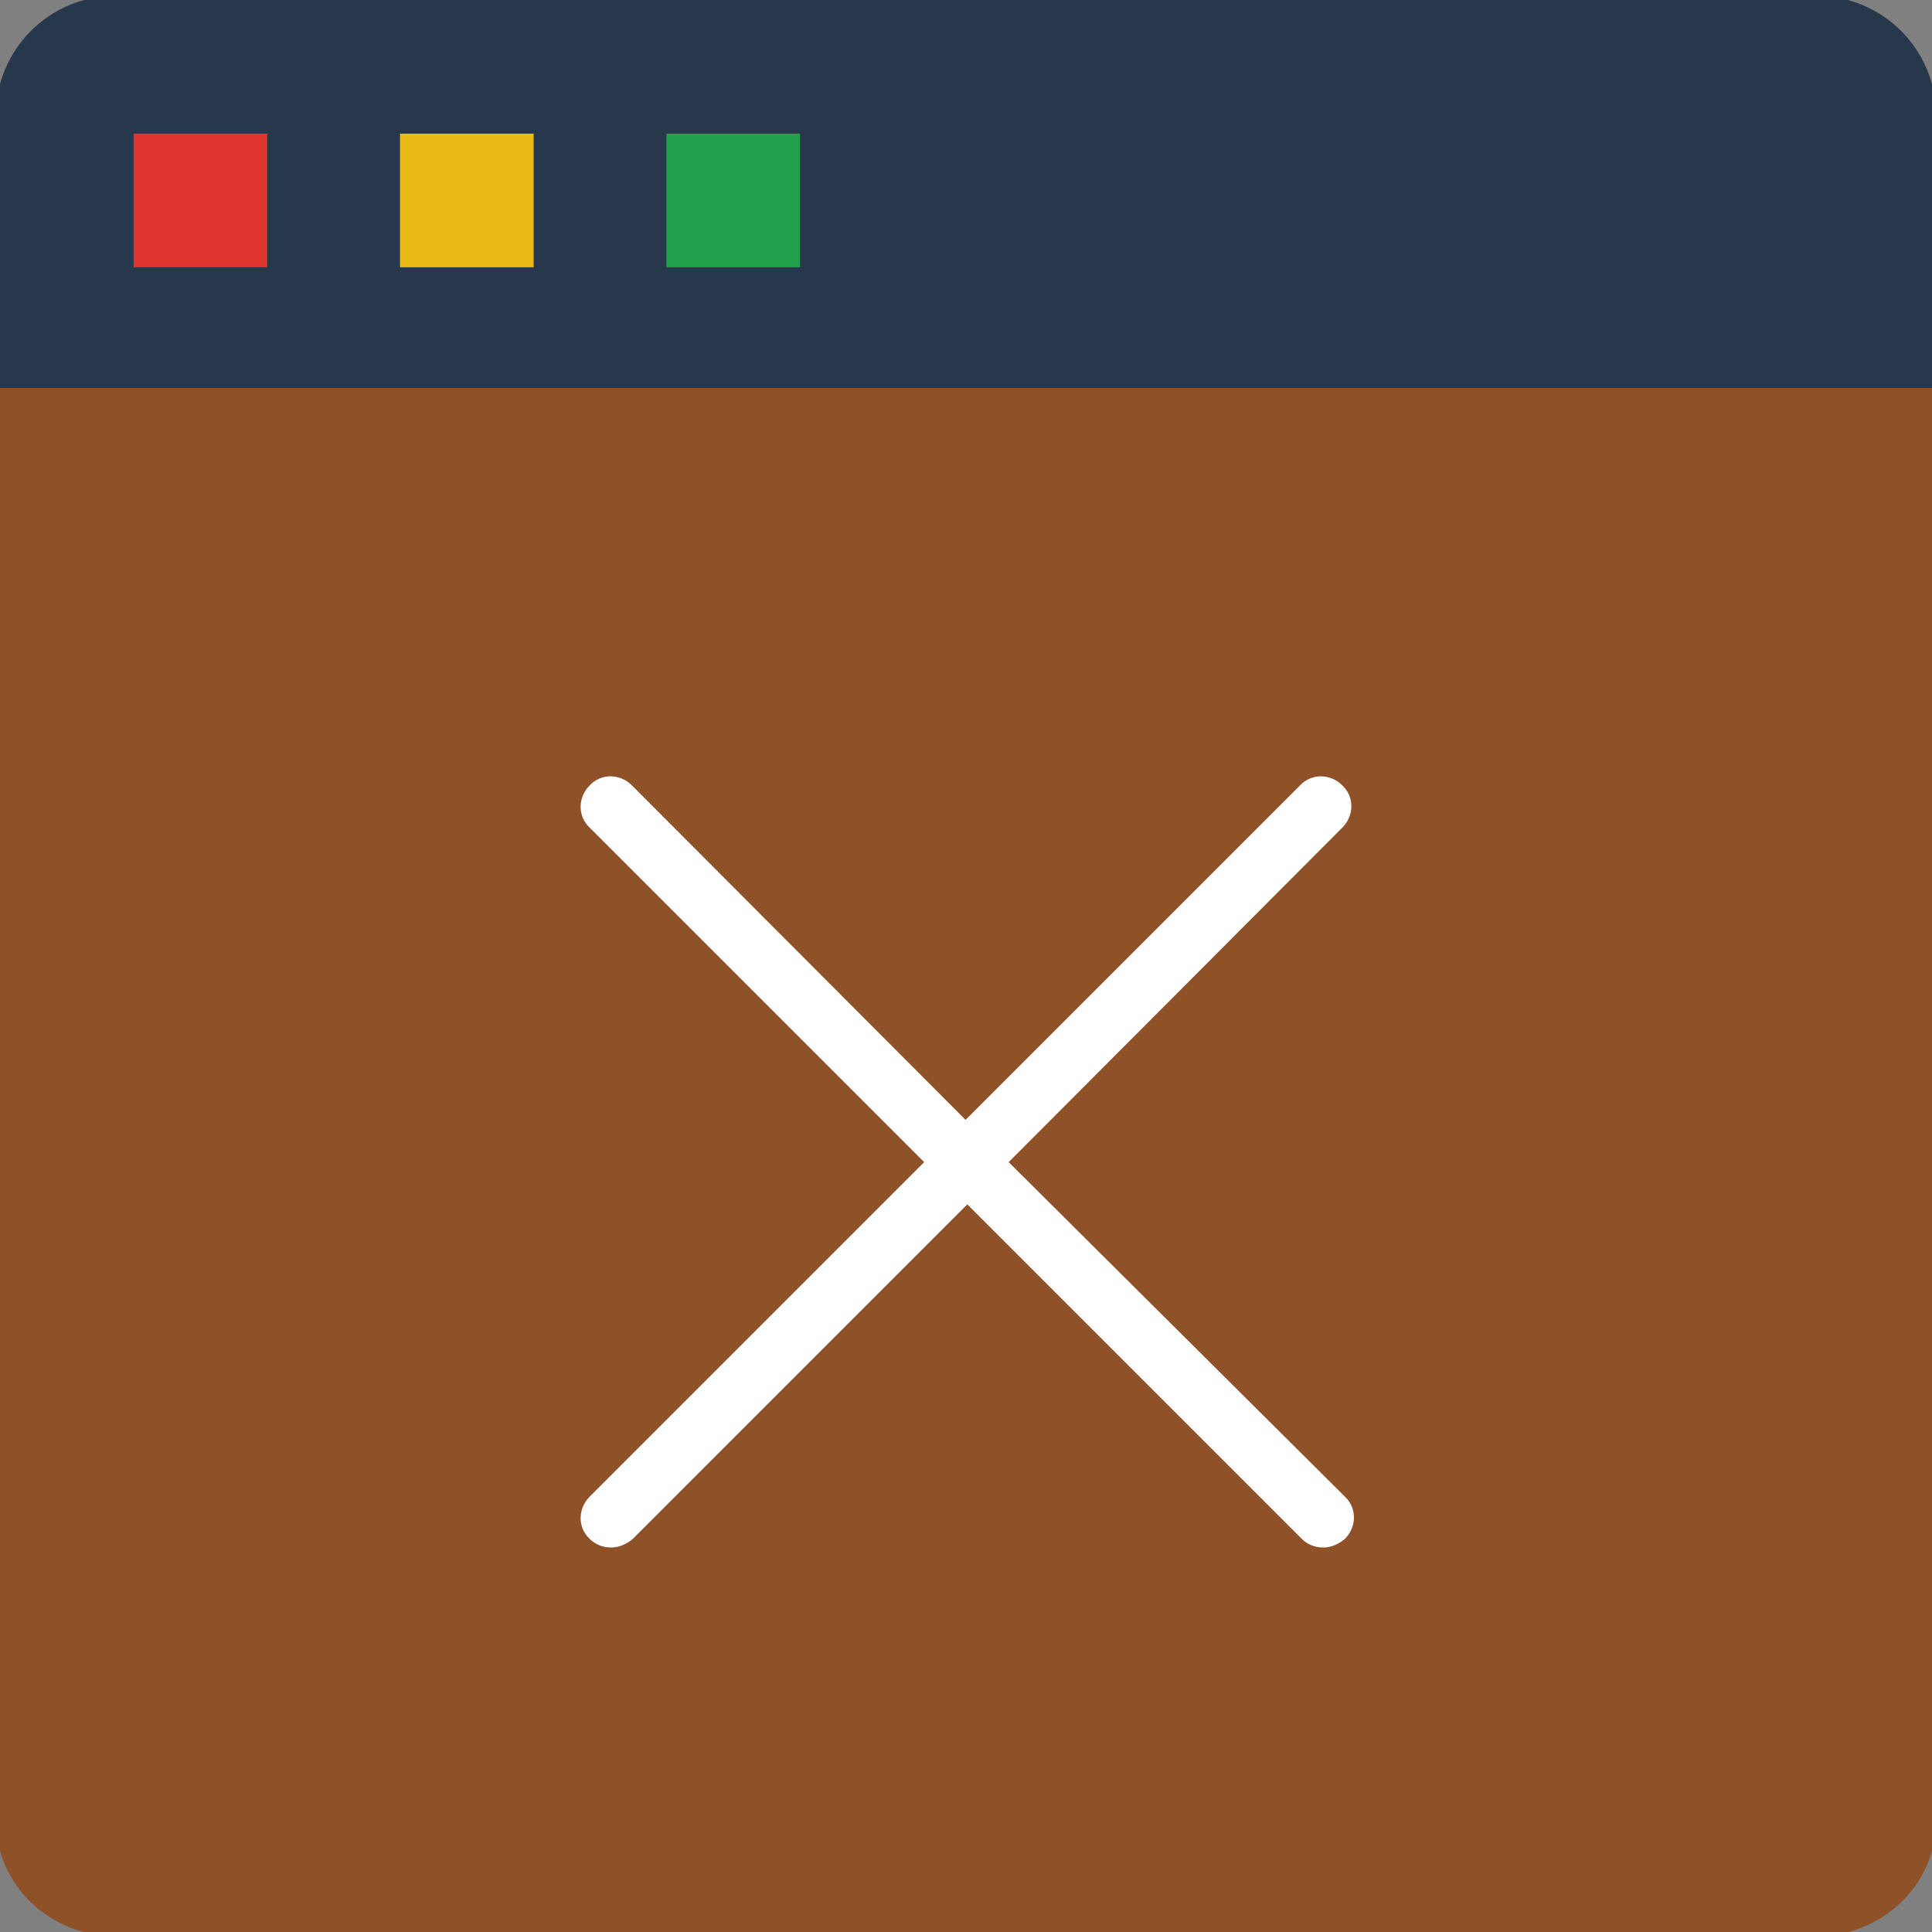 <?xml version="1.0" encoding="utf-8"?>
<!-- Generator: Adobe Illustrator 24.0.3, SVG Export Plug-In . SVG Version: 6.00 Build 0)  -->
<svg version="1.1" id="Calque_1" xmlns="http://www.w3.org/2000/svg" xmlns:xlink="http://www.w3.org/1999/xlink" x="0px" y="0px"
	 viewBox="0 0 224.1 224.1" style="enable-background:new 0 0 224.1 224.1;" xml:space="preserve">
<rect x="0" y="0" width="224.1" height="224.1" fill="#808080" stroke="none"/>
<style type="text/css">
	.st0{fill-rule:evenodd;clip-rule:evenodd;fill:#28384C;stroke:#28384C;stroke-miterlimit:10;}
	.st1{fill-rule:evenodd;clip-rule:evenodd;fill:#DD352E;}
	.st2{fill-rule:evenodd;clip-rule:evenodd;fill:#EBBA16;}
	.st3{fill-rule:evenodd;clip-rule:evenodd;fill:#23A24D;}
	.st4{fill-rule:evenodd;clip-rule:evenodd;fill:#8E5128;stroke:#8E5128;stroke-miterlimit:10;}
	.st5{fill:#FFFFFF;}
</style>
<g>
	<path class="st0" d="M224.1,46.4H0V13.5C0,6,6,0,13.5,0h197.1c7.5,0,13.5,6,13.5,13.5V46.4z"/>
	<path class="st1" d="M15.5,15.5H31V31H15.5V15.5z"/>
	<path class="st2" d="M46.4,15.5h15.5V31H46.4V15.5z"/>
	<path class="st3" d="M77.3,15.5h15.5V31H77.3V15.5z"/>
	<path class="st4" d="M210.6,224.1H13.5c-7.5,0-13.5-5.8-13.5-13V45.5h224.1v165.6C224.1,218.3,218.1,224.1,210.6,224.1z"/>
</g>
<g>
	<g>
		<path class="st5" d="M117,134.8L155.7,96c1.4-1.4,1.4-3.6,0-4.9c-1.4-1.4-3.6-1.4-4.9,0L112,129.9L73.3,91.1
			c-1.4-1.4-3.6-1.4-4.9,0c-1.4,1.4-1.4,3.6,0,4.9l38.8,38.8l-38.8,38.8c-1.4,1.4-1.4,3.6,0,4.9c0.7,0.7,1.6,1,2.5,1s1.8-0.4,2.5-1
			l38.8-38.8l38.8,38.8c0.7,0.7,1.6,1,2.5,1s1.8-0.4,2.5-1c1.4-1.4,1.4-3.6,0-4.9L117,134.8z"/>
	</g>
</g>
</svg>
